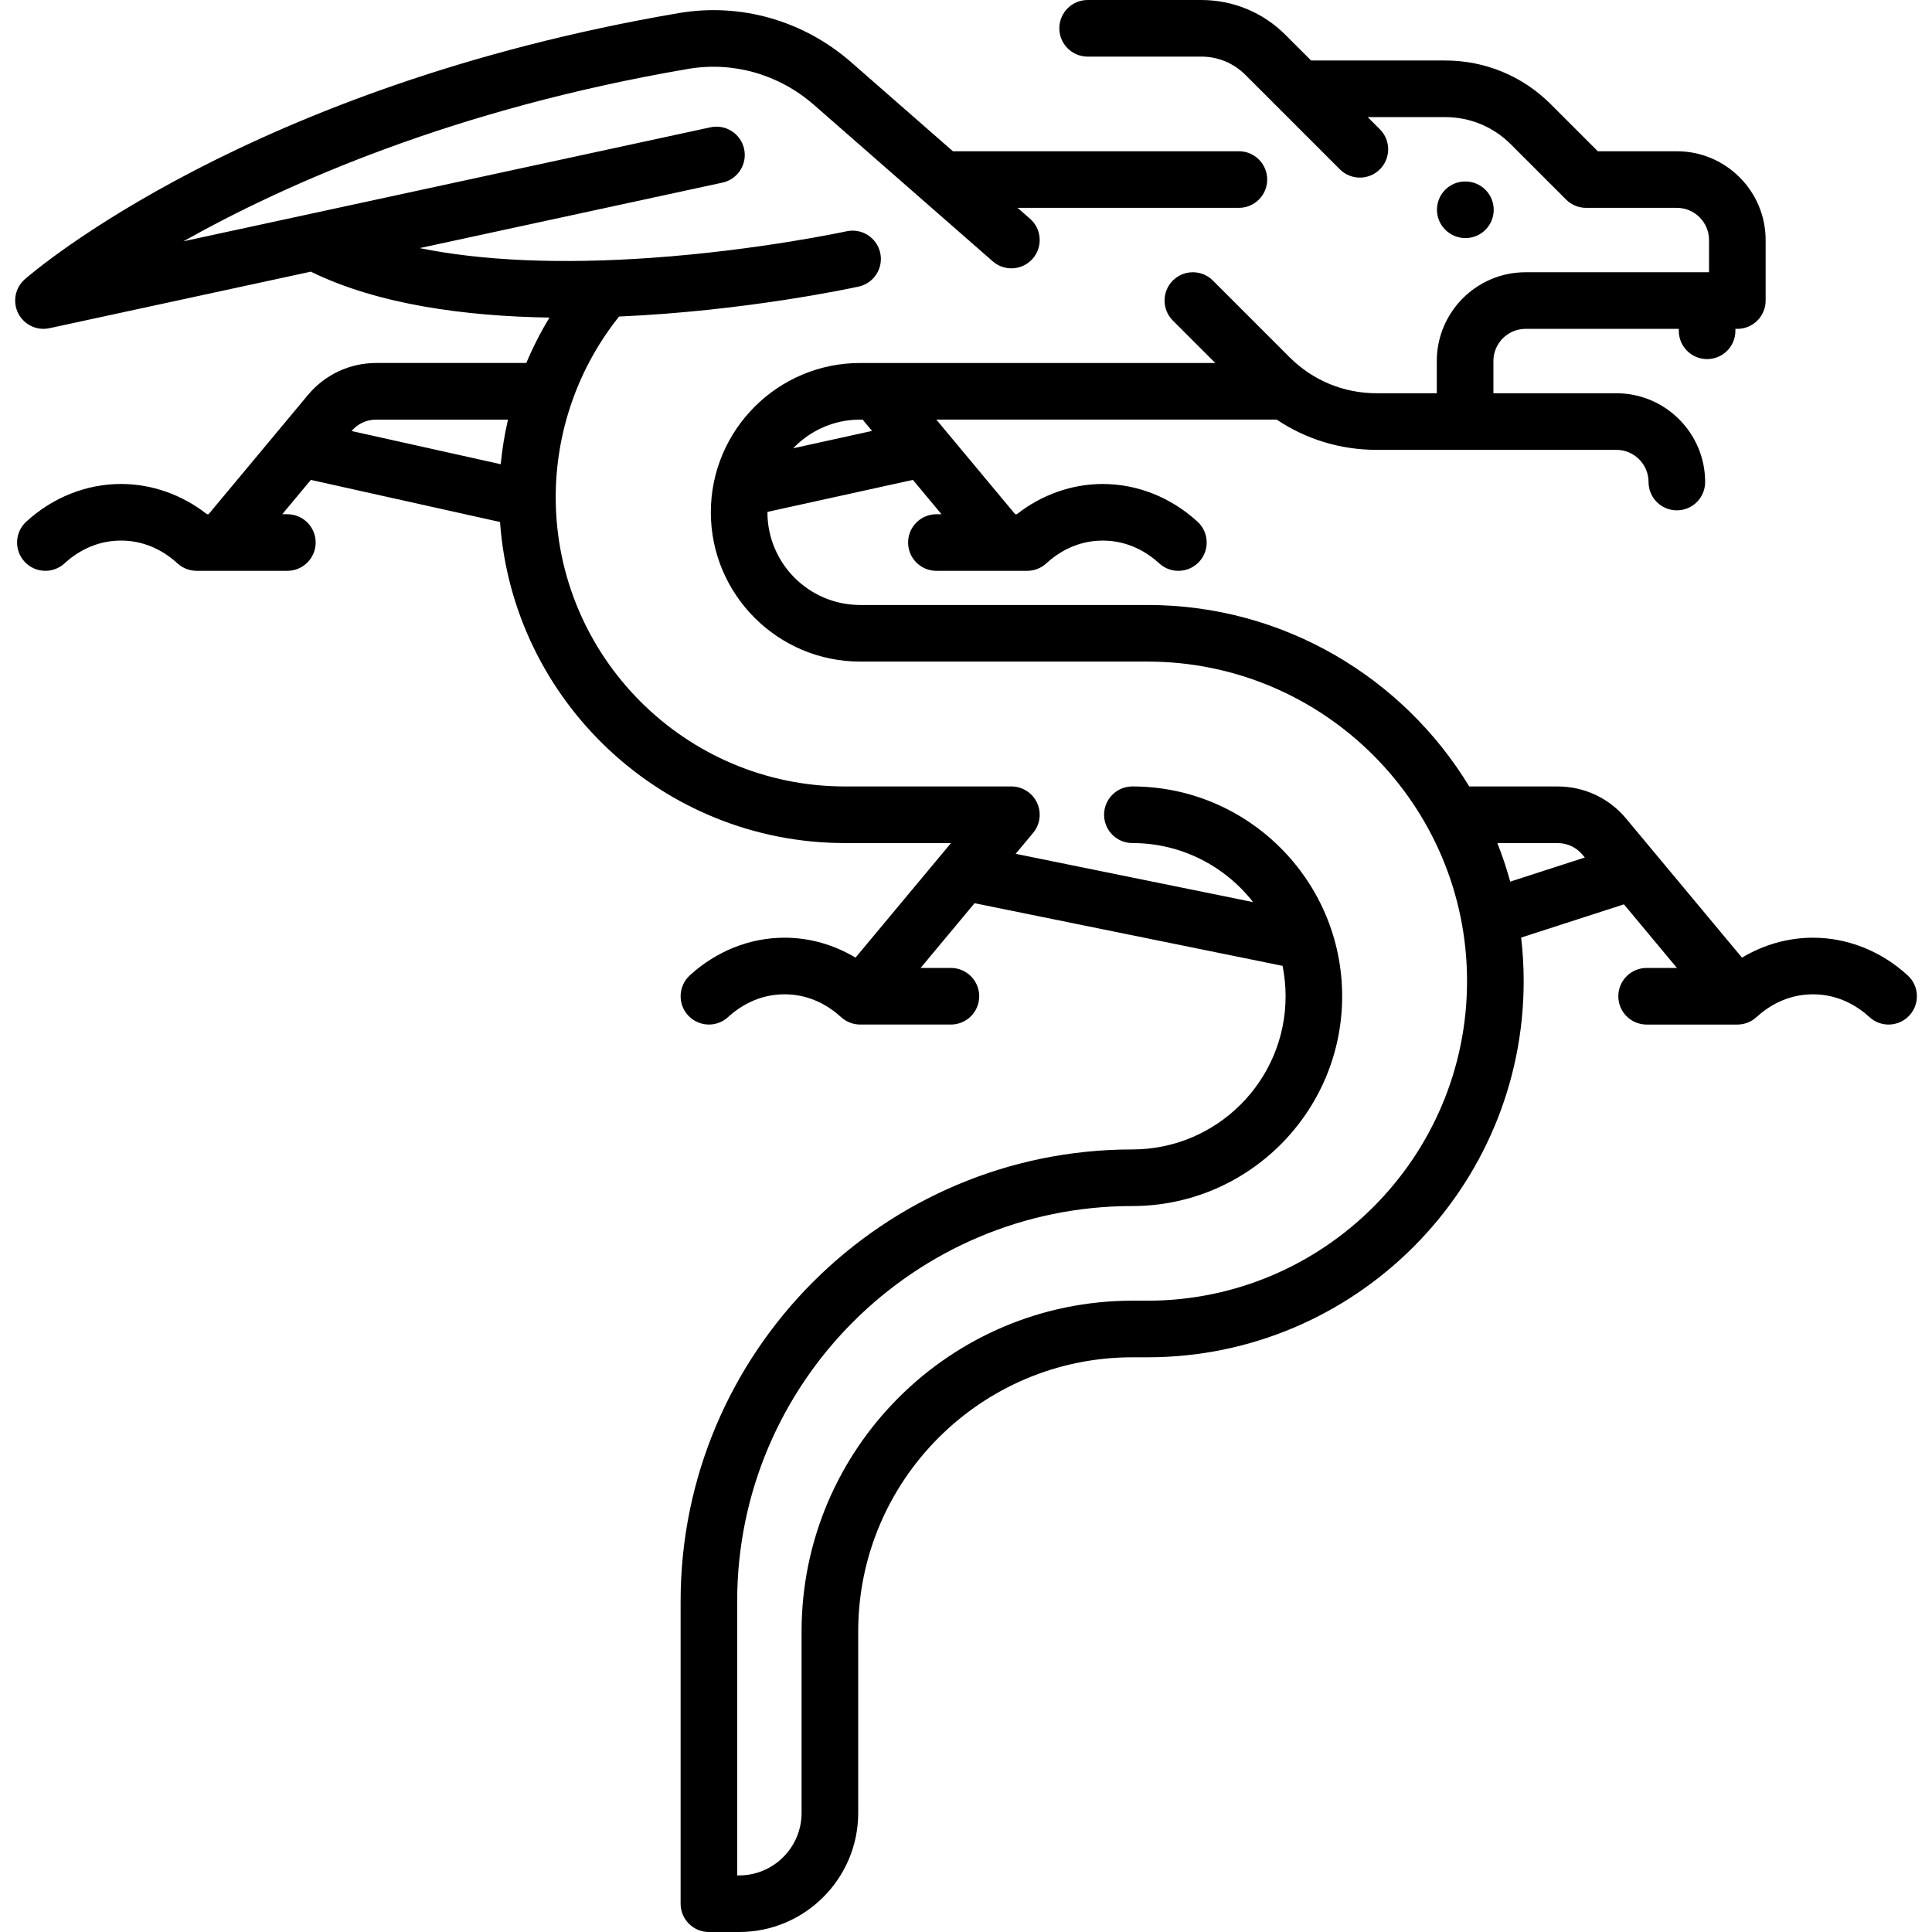 <?xml version="1.0" encoding="UTF-8"?>
<?xml-stylesheet type="text/css" href="../../css/style.css" ?>
<svg enable-background="new 0 0 512 512" version="1.1" viewBox="0 0 512 512" xml:space="preserve" xmlns="http://www.w3.org/2000/svg">
		<path d="m388.35 48.097h-0.08c-4.142 0-7.46 3.358-7.46 7.5s3.398 7.5 7.54 7.5 7.5-3.358 7.5-7.5-3.358-7.5-7.5-7.5z"/>
		<path d="m505.56 258.49c-7.027-6.44-15.944-9.987-25.107-9.987-6.602 0-13.075 1.843-18.807 5.281l-30.745-36.894c-4.484-5.381-11.073-8.467-18.078-8.467h-23.455c-17.495-28.81-49.172-48.097-85.271-48.097h-76.153c-13.545 0-24.564-11.02-24.564-24.564 0-0.035 3e-3 -0.07 3e-3 -0.106l38.543-8.479 7.585 9.102h-1.355c-4.142 0-7.5 3.357-7.5 7.5 0 4.142 3.358 7.5 7.5 7.5h24.048c1.876 0 3.684-0.703 5.067-1.971 3.009-2.758 8.05-6.046 14.973-6.046s11.964 3.288 14.974 6.046c1.439 1.319 3.255 1.971 5.065 1.971 2.029 0 4.052-0.819 5.531-2.434 2.799-3.054 2.592-7.798-0.462-10.596-7.028-6.44-15.944-9.987-25.107-9.987-8.181 0-16.165 2.827-22.784 8.017h-0.423l-20.901-25.081h90.201c7.763 5.214 16.892 8.017 26.453 8.017h63.559c4.705 0 8.532 3.827 8.532 8.532 0 4.142 3.358 7.5 7.5 7.5s7.5-3.358 7.5-7.5c0-12.976-10.557-23.532-23.532-23.532h-32.581v-8.532c0-4.705 3.828-8.532 8.532-8.532h40.597v0.516c0 4.143 3.358 7.5 7.5 7.5s7.5-3.357 7.5-7.5v-0.516h0.516c4.142 0 7.5-3.358 7.5-7.5v-16.035c0-12.976-10.557-23.532-23.532-23.532h-20.942l-12.46-12.46c-7.472-7.473-17.408-11.588-27.977-11.588h-35.547l-6.792-6.792c-5.96-5.959-13.882-9.241-22.309-9.241h-30.119c-4.142 0-7.5 3.358-7.5 7.5s3.358 7.5 7.5 7.5h30.119c4.42 0 8.576 1.721 11.702 4.847l25.021 25.021c1.464 1.464 3.384 2.197 5.303 2.197s3.839-0.732 5.303-2.197c2.929-2.929 2.929-7.678 0-10.606l-3.229-3.229h20.547c6.562 0 12.73 2.555 17.37 7.195l14.657 14.657c1.406 1.406 3.314 2.197 5.303 2.197h24.048c4.705 0 8.532 3.828 8.532 8.532v8.533h-48.613c-12.976 0-23.532 10.556-23.532 23.532v8.532h-15.979c-8.703 0-16.884-3.39-23.038-9.543l-20.325-20.325c-2.929-2.929-7.678-2.929-10.606 0-2.929 2.929-2.929 7.678 0 10.606l11.245 11.245h-94.12c-21.816 0-39.564 17.749-39.564 39.564 0 21.816 17.749 39.564 39.564 39.564h76.153c46.696 0 84.686 37.99 84.686 84.686s-37.99 84.686-84.686 84.686h-4.008c-48.337 0-87.662 39.325-87.662 87.661v48.097c0 9.125-7.423 16.548-16.548 16.548h-0.516v-72.661c0-57.746 46.98-104.73 104.73-104.73 30.656 0 55.597-24.941 55.597-55.597s-24.94-55.597-55.597-55.597c-4.142 0-7.5 3.358-7.5 7.5s3.358 7.5 7.5 7.5c12.984 0 24.554 6.134 31.991 15.648l-62.916-12.797 4.625-5.549c1.863-2.236 2.265-5.347 1.031-7.983-1.234-2.635-3.882-4.319-6.792-4.319h-44.092c-42.276 0-76.669-34.394-76.669-76.669 0-17.386 5.965-34.331 16.795-47.866 33.216-1.447 61.35-7.469 63.479-7.934 4.047-0.884 6.611-4.881 5.727-8.928s-4.882-6.61-8.928-5.727c-0.23 0.05-23.304 5.042-51.885 7.048-23.972 1.682-44.659 0.78-61.224-2.594l80.223-17.352c4.049-0.876 6.621-4.868 5.745-8.916-0.876-4.049-4.868-6.619-8.916-5.745l-139.68 30.213c27.305-15.349 71.949-35.128 133.75-45.688 11.941-2.04 24.098 1.437 33.354 9.536l47.382 41.459c3.117 2.728 7.855 2.412 10.583-0.705s2.412-7.855-0.706-10.583l-3.301-2.888h58.652c4.142 0 7.5-3.358 7.5-7.5s-3.358-7.5-7.5-7.5h-75.793l-26.939-23.571c-12.671-11.086-29.35-15.836-45.758-13.033-113.83 19.449-170.88 68.449-173.25 70.525-2.573 2.252-3.298 5.959-1.762 9.014 1.292 2.57 3.91 4.131 6.699 4.131 0.525 0 1.058-0.056 1.587-0.17l69.265-14.981c17.741 8.688 40.76 11.809 63.248 12.167-2.343 3.86-4.395 7.882-6.14 12.032h-39.781c-7.005 0-13.594 3.086-18.078 8.468l-26.345 31.613h-0.423c-6.619-5.189-14.603-8.017-22.785-8.017-9.163 0-18.08 3.547-25.107 9.987-3.054 2.798-3.26 7.542-0.462 10.596 1.479 1.614 3.502 2.433 5.531 2.433 1.81 0 3.625-0.651 5.065-1.971 3.009-2.758 8.05-6.046 14.973-6.046s11.964 3.288 14.973 6.046c1.383 1.268 3.191 1.971 5.067 1.971h24.048c4.142 0 7.5-3.358 7.5-7.5 0-4.143-3.358-7.5-7.5-7.5h-1.356l7.58-9.096 50.137 11.159c3.388 47.483 43.099 85.082 91.431 85.082h28.078l-25.303 30.362c-5.732-3.438-12.205-5.281-18.807-5.281-9.163 0-18.08 3.547-25.107 9.986-3.054 2.799-3.261 7.543-0.462 10.597 1.479 1.614 3.501 2.433 5.531 2.433 1.81 0 3.625-0.651 5.065-1.97 3.01-2.758 8.051-6.046 14.974-6.046s11.963 3.288 14.973 6.045c1.383 1.268 3.191 1.971 5.067 1.971h24.048c4.142 0 7.5-3.358 7.5-7.5s-3.358-7.5-7.5-7.5h-8.035l14.299-17.157 81.625 16.602c0.526 2.604 0.805 5.298 0.805 8.055 0 22.385-18.212 40.597-40.597 40.597-66.017 0-119.73 53.708-119.73 119.73v80.161c0 4.142 3.358 7.5 7.5 7.5h8.016c17.396 0 31.548-14.153 31.548-31.548v-48.097c0-40.065 32.596-72.661 72.662-72.661h4.008c54.967 0 99.686-44.719 99.686-99.686 0-3.904-0.233-7.754-0.672-11.542l27.239-8.808 14.049 16.858h-8.036c-4.142 0-7.5 3.358-7.5 7.5s3.358 7.5 7.5 7.5h24.048c1.876 0 3.684-0.703 5.067-1.97 3.01-2.758 8.051-6.046 14.974-6.046s11.963 3.288 14.973 6.045c1.44 1.32 3.255 1.971 5.065 1.971 2.029 0 4.052-0.819 5.531-2.433 2.799-3.054 2.592-7.798-0.462-10.596zm-277.62-147.29h0.665l2.5 3-20.903 4.599c4.474-4.677 10.769-7.599 17.738-7.599zm-95.244 11.821l-39.525-8.797c1.624-1.921 3.992-3.024 6.511-3.024h34.938c-0.896 3.885-1.541 7.833-1.924 11.821zm267.53 110.62c-0.957-3.482-2.092-6.892-3.406-10.211h15.995c2.54 0 4.929 1.119 6.554 3.07l0.625 0.75-19.768 6.391z"/>
</svg>
